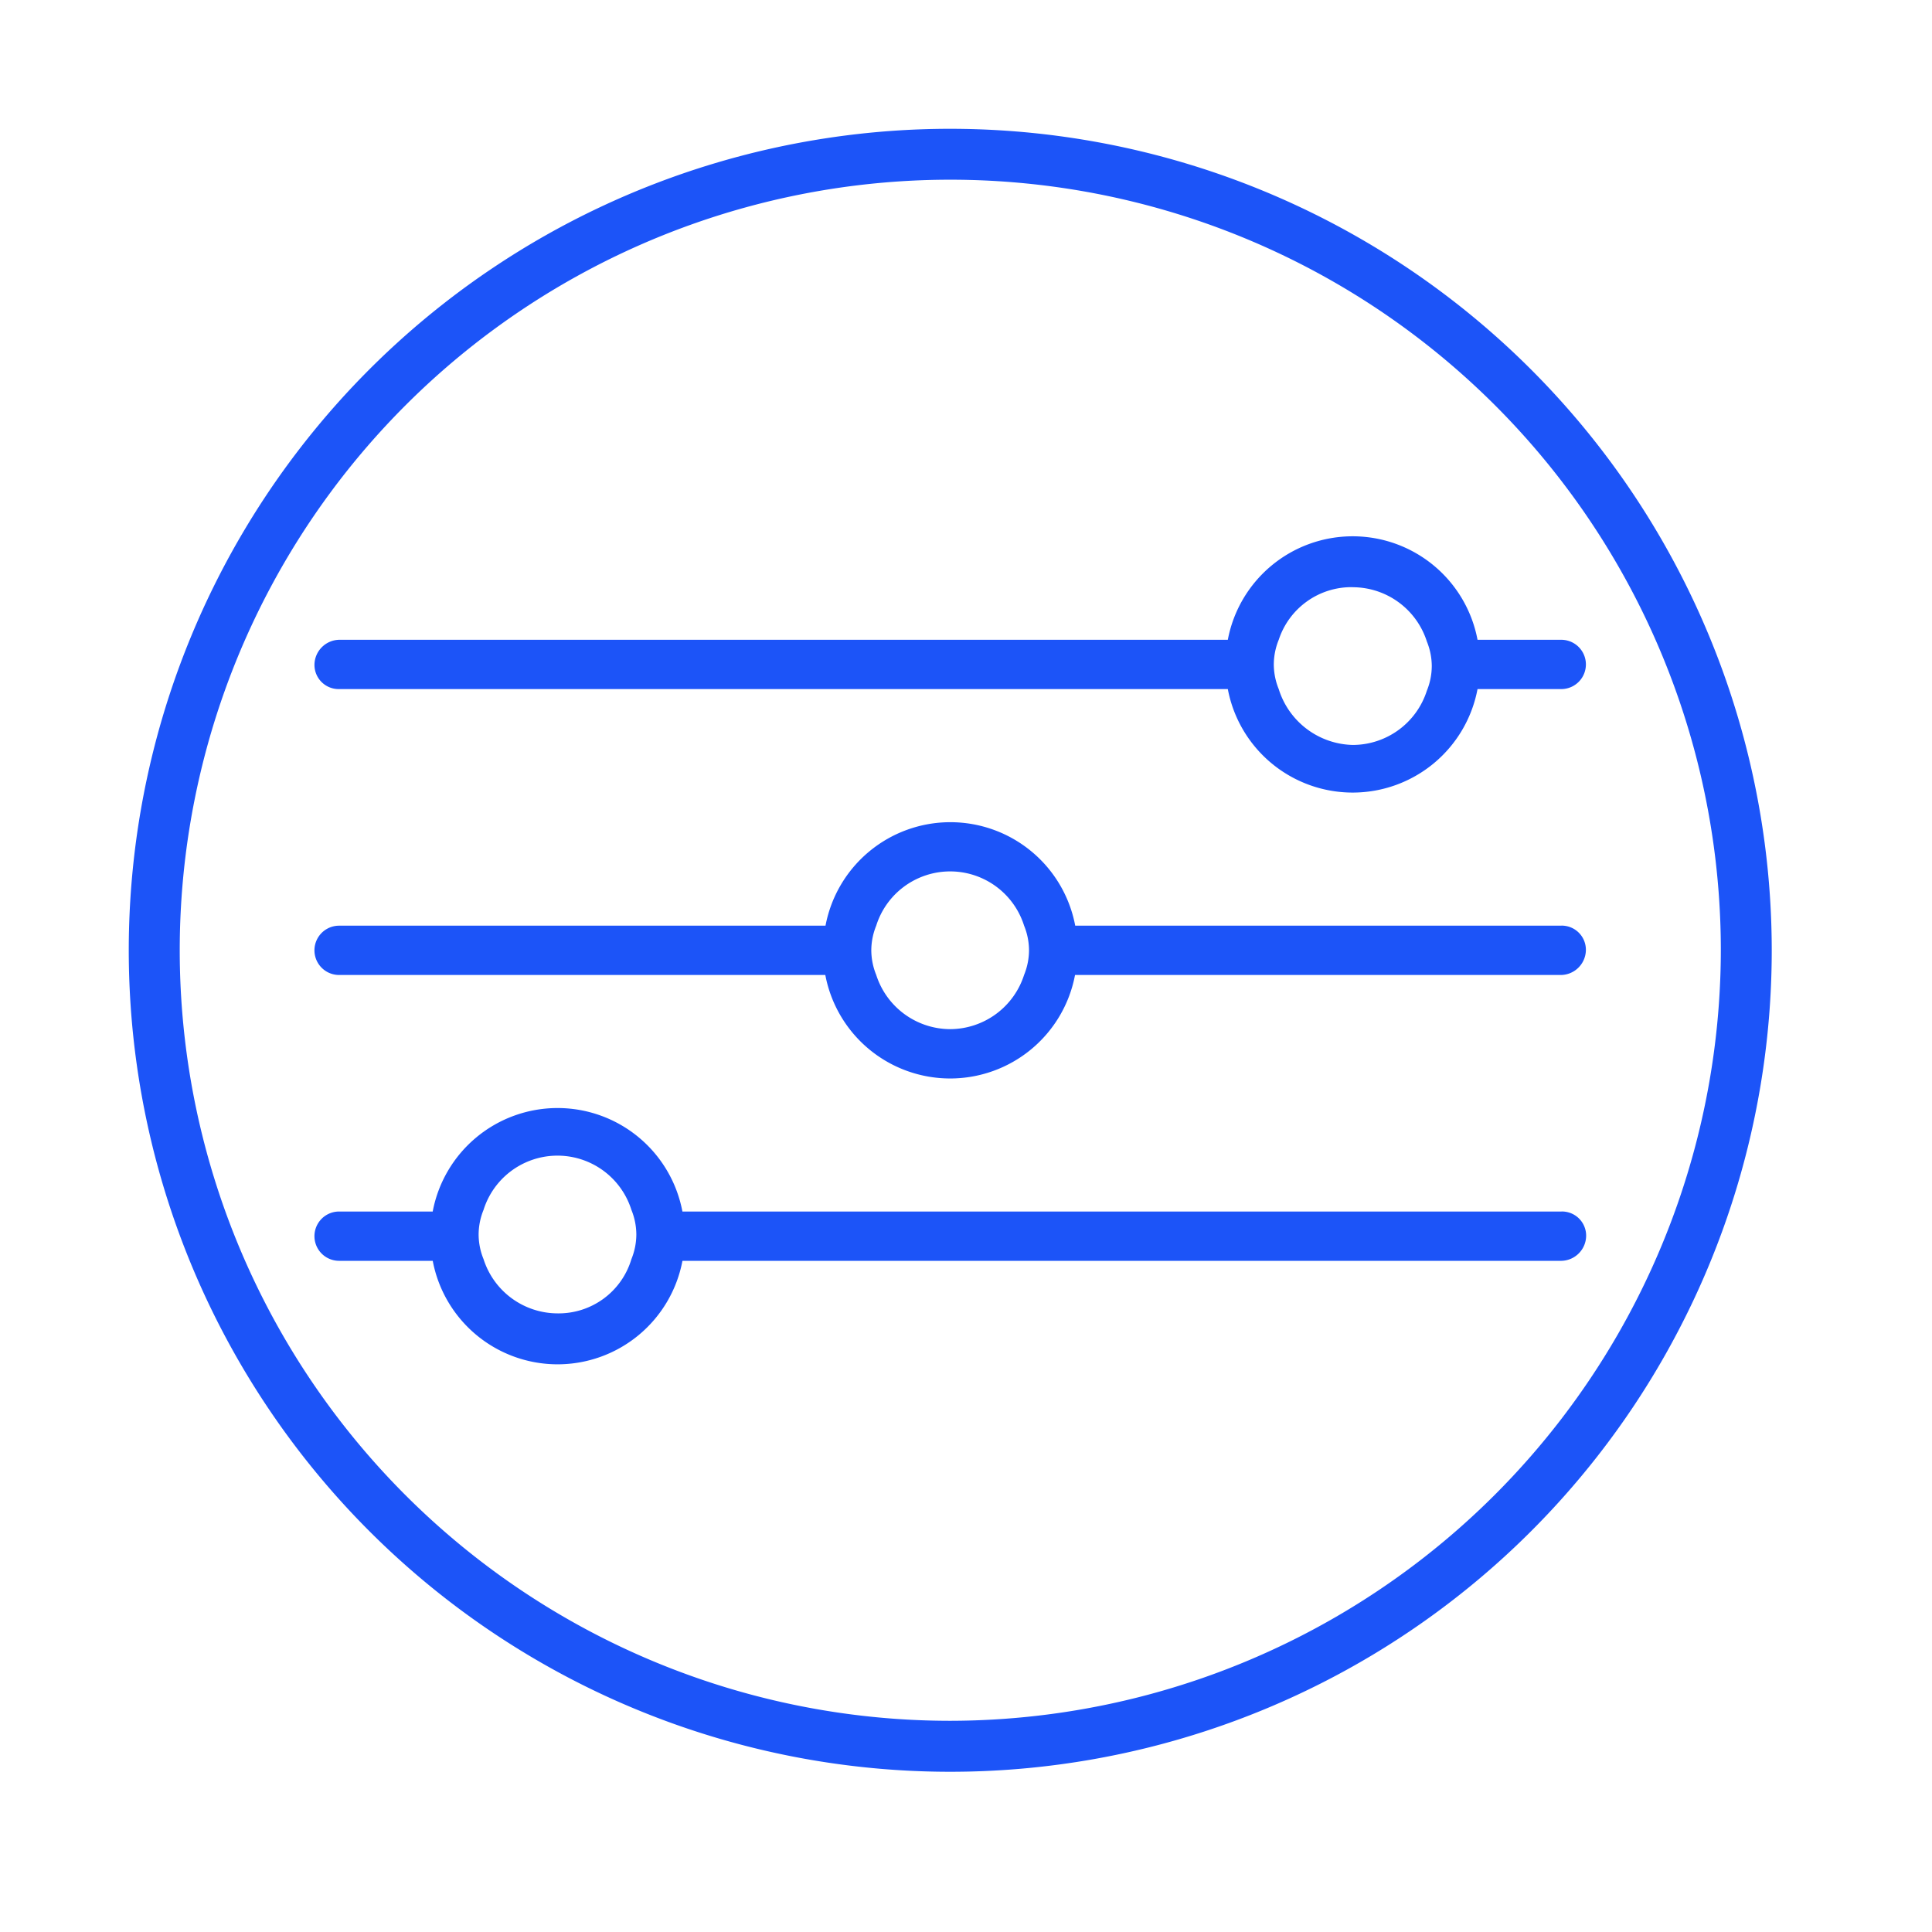 <?xml version="1.0" encoding="UTF-8"?> <svg xmlns="http://www.w3.org/2000/svg" xmlns:xlink="http://www.w3.org/1999/xlink" width="60" height="60" viewBox="0 0 60 60"><defs><clipPath id="clip-path"><rect id="Rectangle_807" data-name="Rectangle 807" width="60" height="60" transform="translate(779 796)" fill="#fff" stroke="#707070" stroke-width="1"></rect></clipPath></defs><g id="Mask_Group_91" data-name="Mask Group 91" transform="translate(-779 -796)" clip-path="url(#clip-path)"><g id="Group_138" data-name="Group 138" transform="translate(-92 82)"><g id="Group_137" data-name="Group 137" transform="translate(875 718)"><path id="Path_200" data-name="Path 200" d="M6.531,17.4h27.6a3.946,3.946,0,0,0,7.755,0h2.6a.765.765,0,0,0,0-1.531h-2.6a3.946,3.946,0,0,0-7.755,0H6.531a.785.785,0,0,0-.765.765A.751.751,0,0,0,6.531,17.4Zm31.481-3.163a2.42,2.42,0,0,1,2.3,1.684,2.047,2.047,0,0,1,.153.765h0a2.047,2.047,0,0,1-.153.765,2.42,2.42,0,0,1-2.3,1.684,2.467,2.467,0,0,1-2.3-1.735,2.047,2.047,0,0,1-.153-.765h0a2.047,2.047,0,0,1,.153-.765A2.376,2.376,0,0,1,38.012,14.235Zm6.48,10.511h-15.1a3.946,3.946,0,0,0-7.755,0H6.531a.765.765,0,0,0,0,1.531h15.1a3.946,3.946,0,0,0,7.755,0h15.1a.785.785,0,0,0,.765-.765A.751.751,0,0,0,44.492,24.746ZM25.512,27.961a2.42,2.42,0,0,1-2.3-1.684,2.047,2.047,0,0,1-.153-.765h0a2.047,2.047,0,0,1,.153-.765,2.407,2.407,0,0,1,4.592,0,2.047,2.047,0,0,1,.153.765h0a2.047,2.047,0,0,1-.153.765A2.42,2.42,0,0,1,25.512,27.961Zm18.981,5.664h-27.3a3.946,3.946,0,0,0-7.755,0H6.531a.765.765,0,0,0,0,1.531H9.439a3.946,3.946,0,0,0,7.755,0h27.3a.785.785,0,0,0,.765-.765A.751.751,0,0,0,44.492,33.624ZM13.317,36.788a2.42,2.42,0,0,1-2.3-1.684,2.047,2.047,0,0,1-.153-.765h0a2.047,2.047,0,0,1,.153-.765,2.407,2.407,0,0,1,4.592,0,2.047,2.047,0,0,1,.153.765h0a2.047,2.047,0,0,1-.153.765A2.358,2.358,0,0,1,13.317,36.788ZM25.512,0A25.512,25.512,0,1,0,51.023,25.512,25.521,25.521,0,0,0,25.512,0Zm0,49.441a23.93,23.93,0,1,1,23.93-23.93A23.964,23.964,0,0,1,25.512,49.441Z" fill="#1c54f8"></path></g></g></g></svg> 
